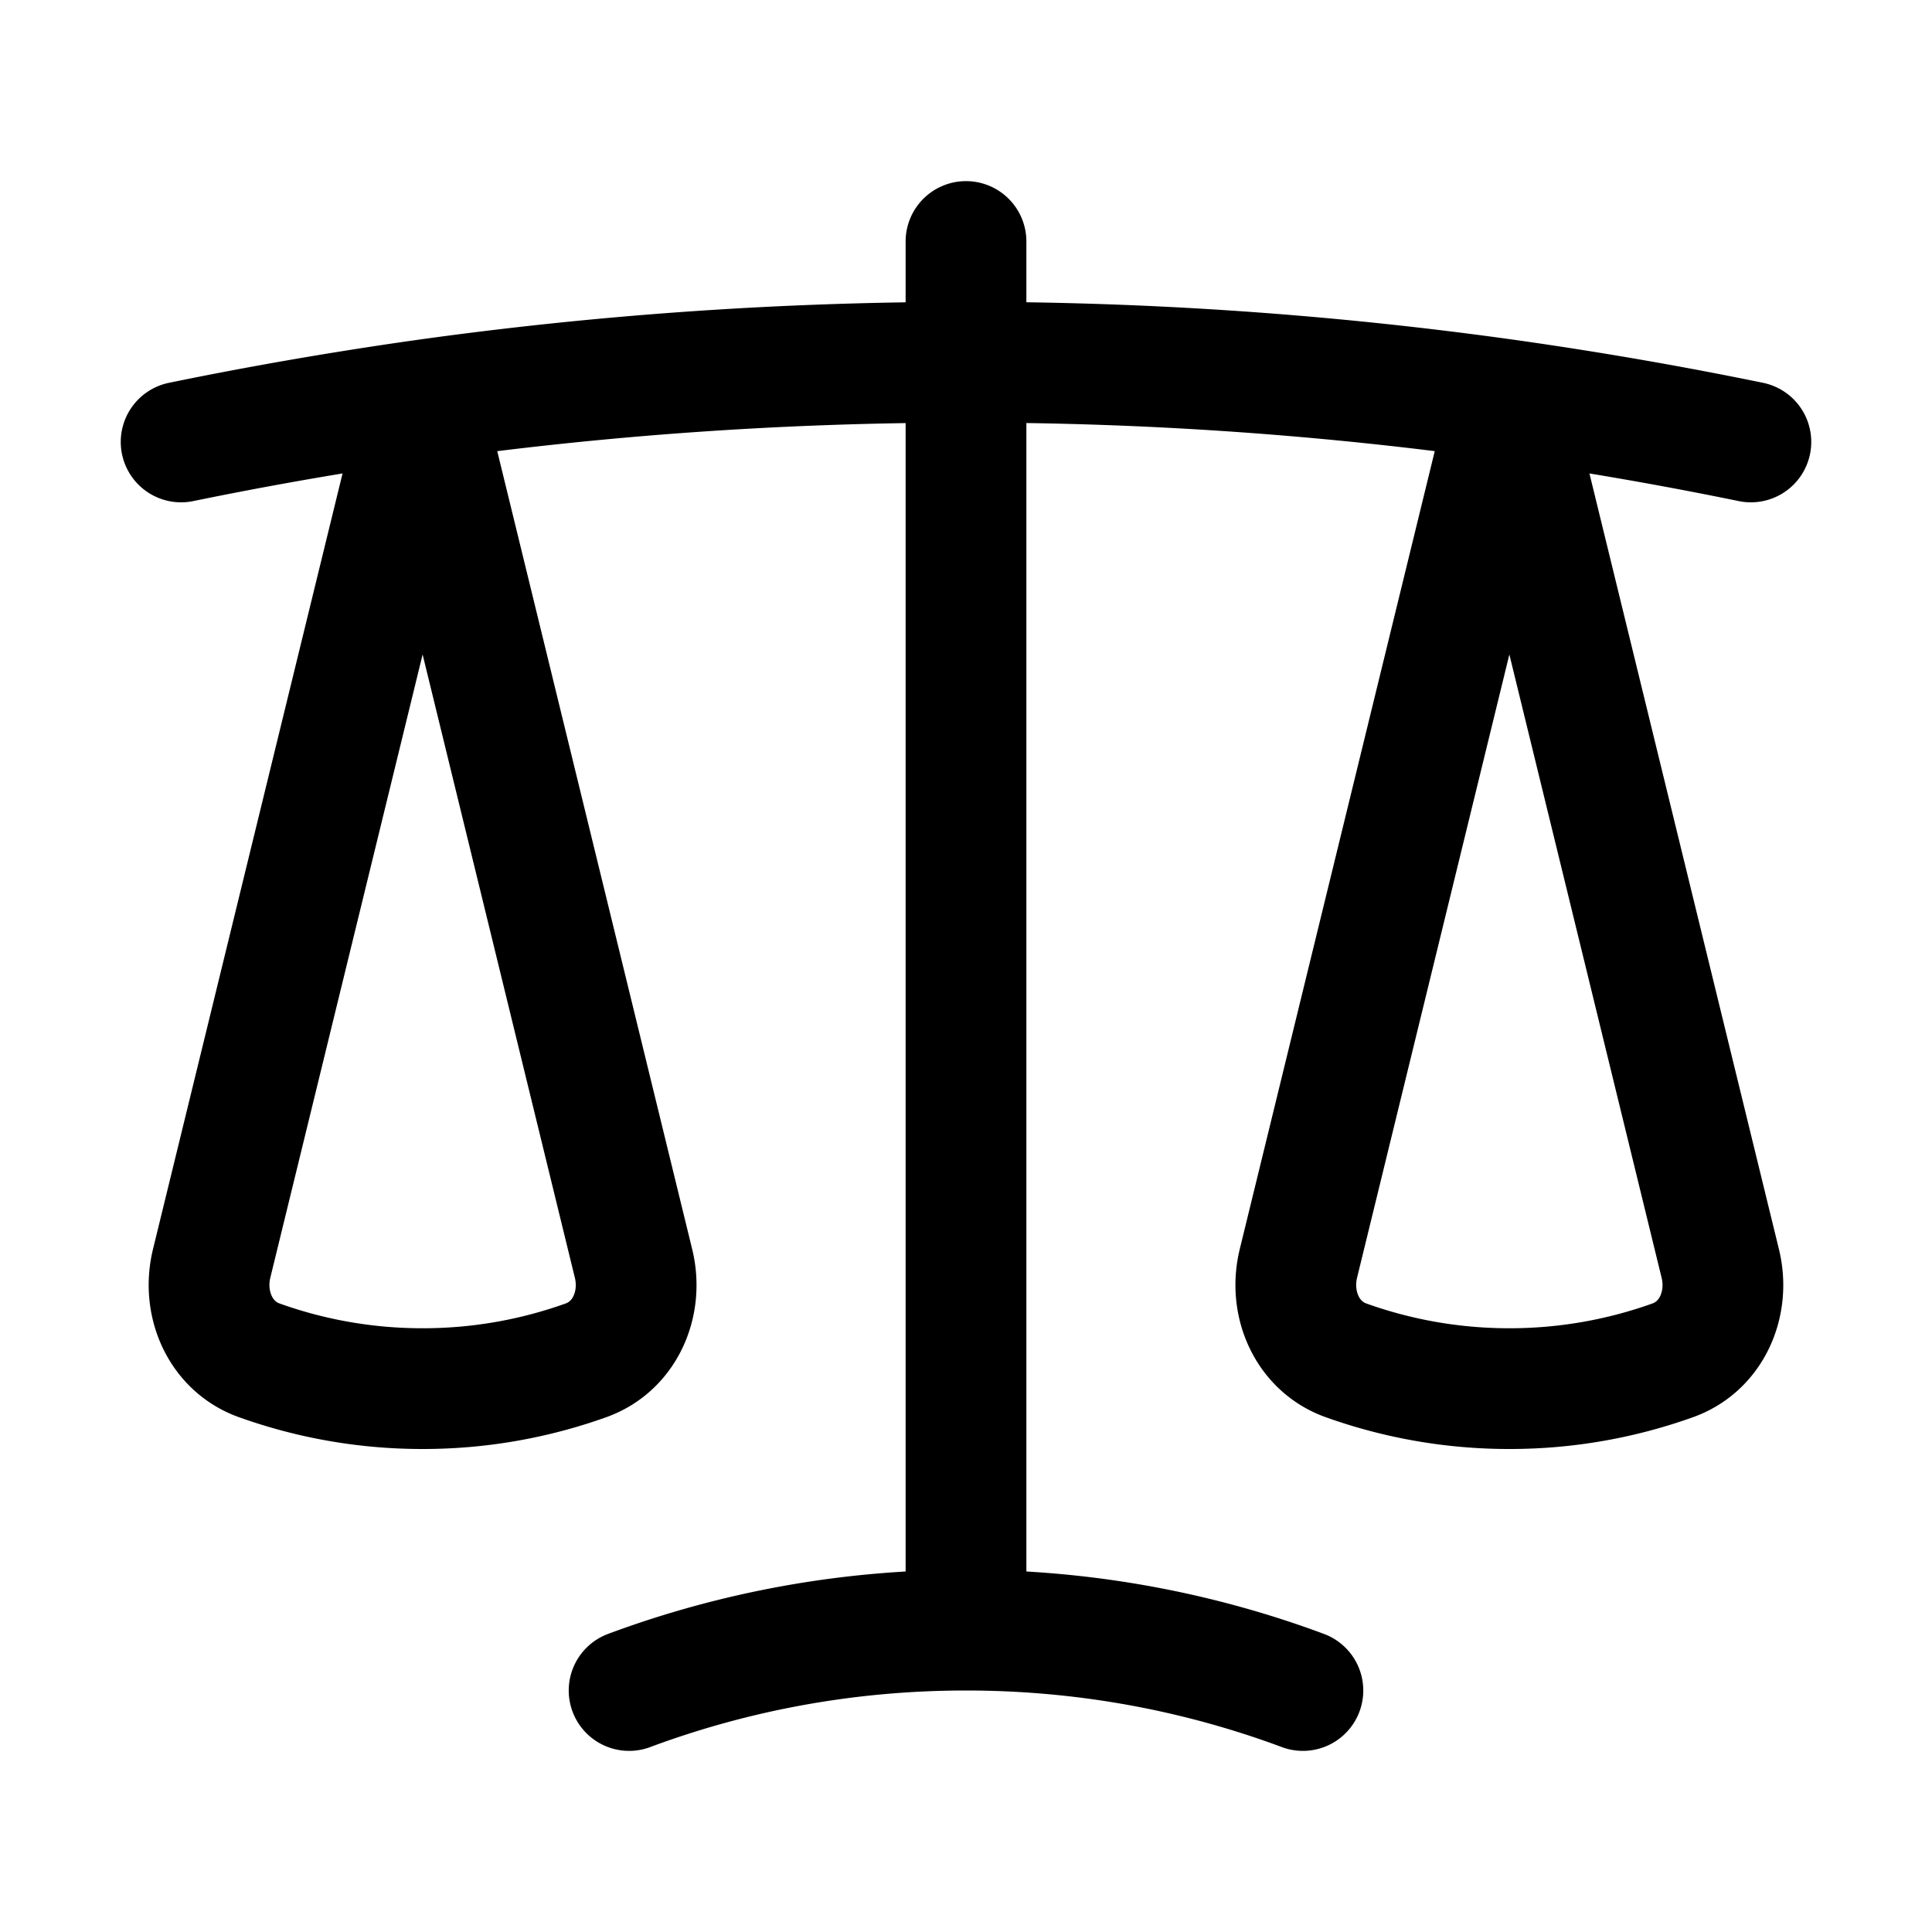 <svg xmlns="http://www.w3.org/2000/svg" width="3em" height="3em" viewBox="0 0 24 24"><path fill="none" stroke="currentColor" stroke-linecap="round" stroke-linejoin="round" stroke-width="1.5" d="M12 3v17.25m0 0c-1.472 0-2.882.265-4.185.75M12 20.25c1.472 0 2.882.265 4.185.75M18.75 4.97A48 48 0 0 0 12 4.5c-2.291 0-4.545.16-6.75.47m13.5 0q1.515.215 3 .52m-3-.52l2.62 10.726c.122.499-.106 1.028-.589 1.202a6 6 0 0 1-2.031.352a6 6 0 0 1-2.031-.352c-.483-.174-.711-.703-.59-1.202zm-16.5.52q1.485-.305 3-.52m0 0l2.62 10.726c.122.499-.106 1.028-.589 1.202a6 6 0 0 1-2.031.352a6 6 0 0 1-2.031-.352c-.483-.174-.711-.703-.59-1.202z"/></svg>